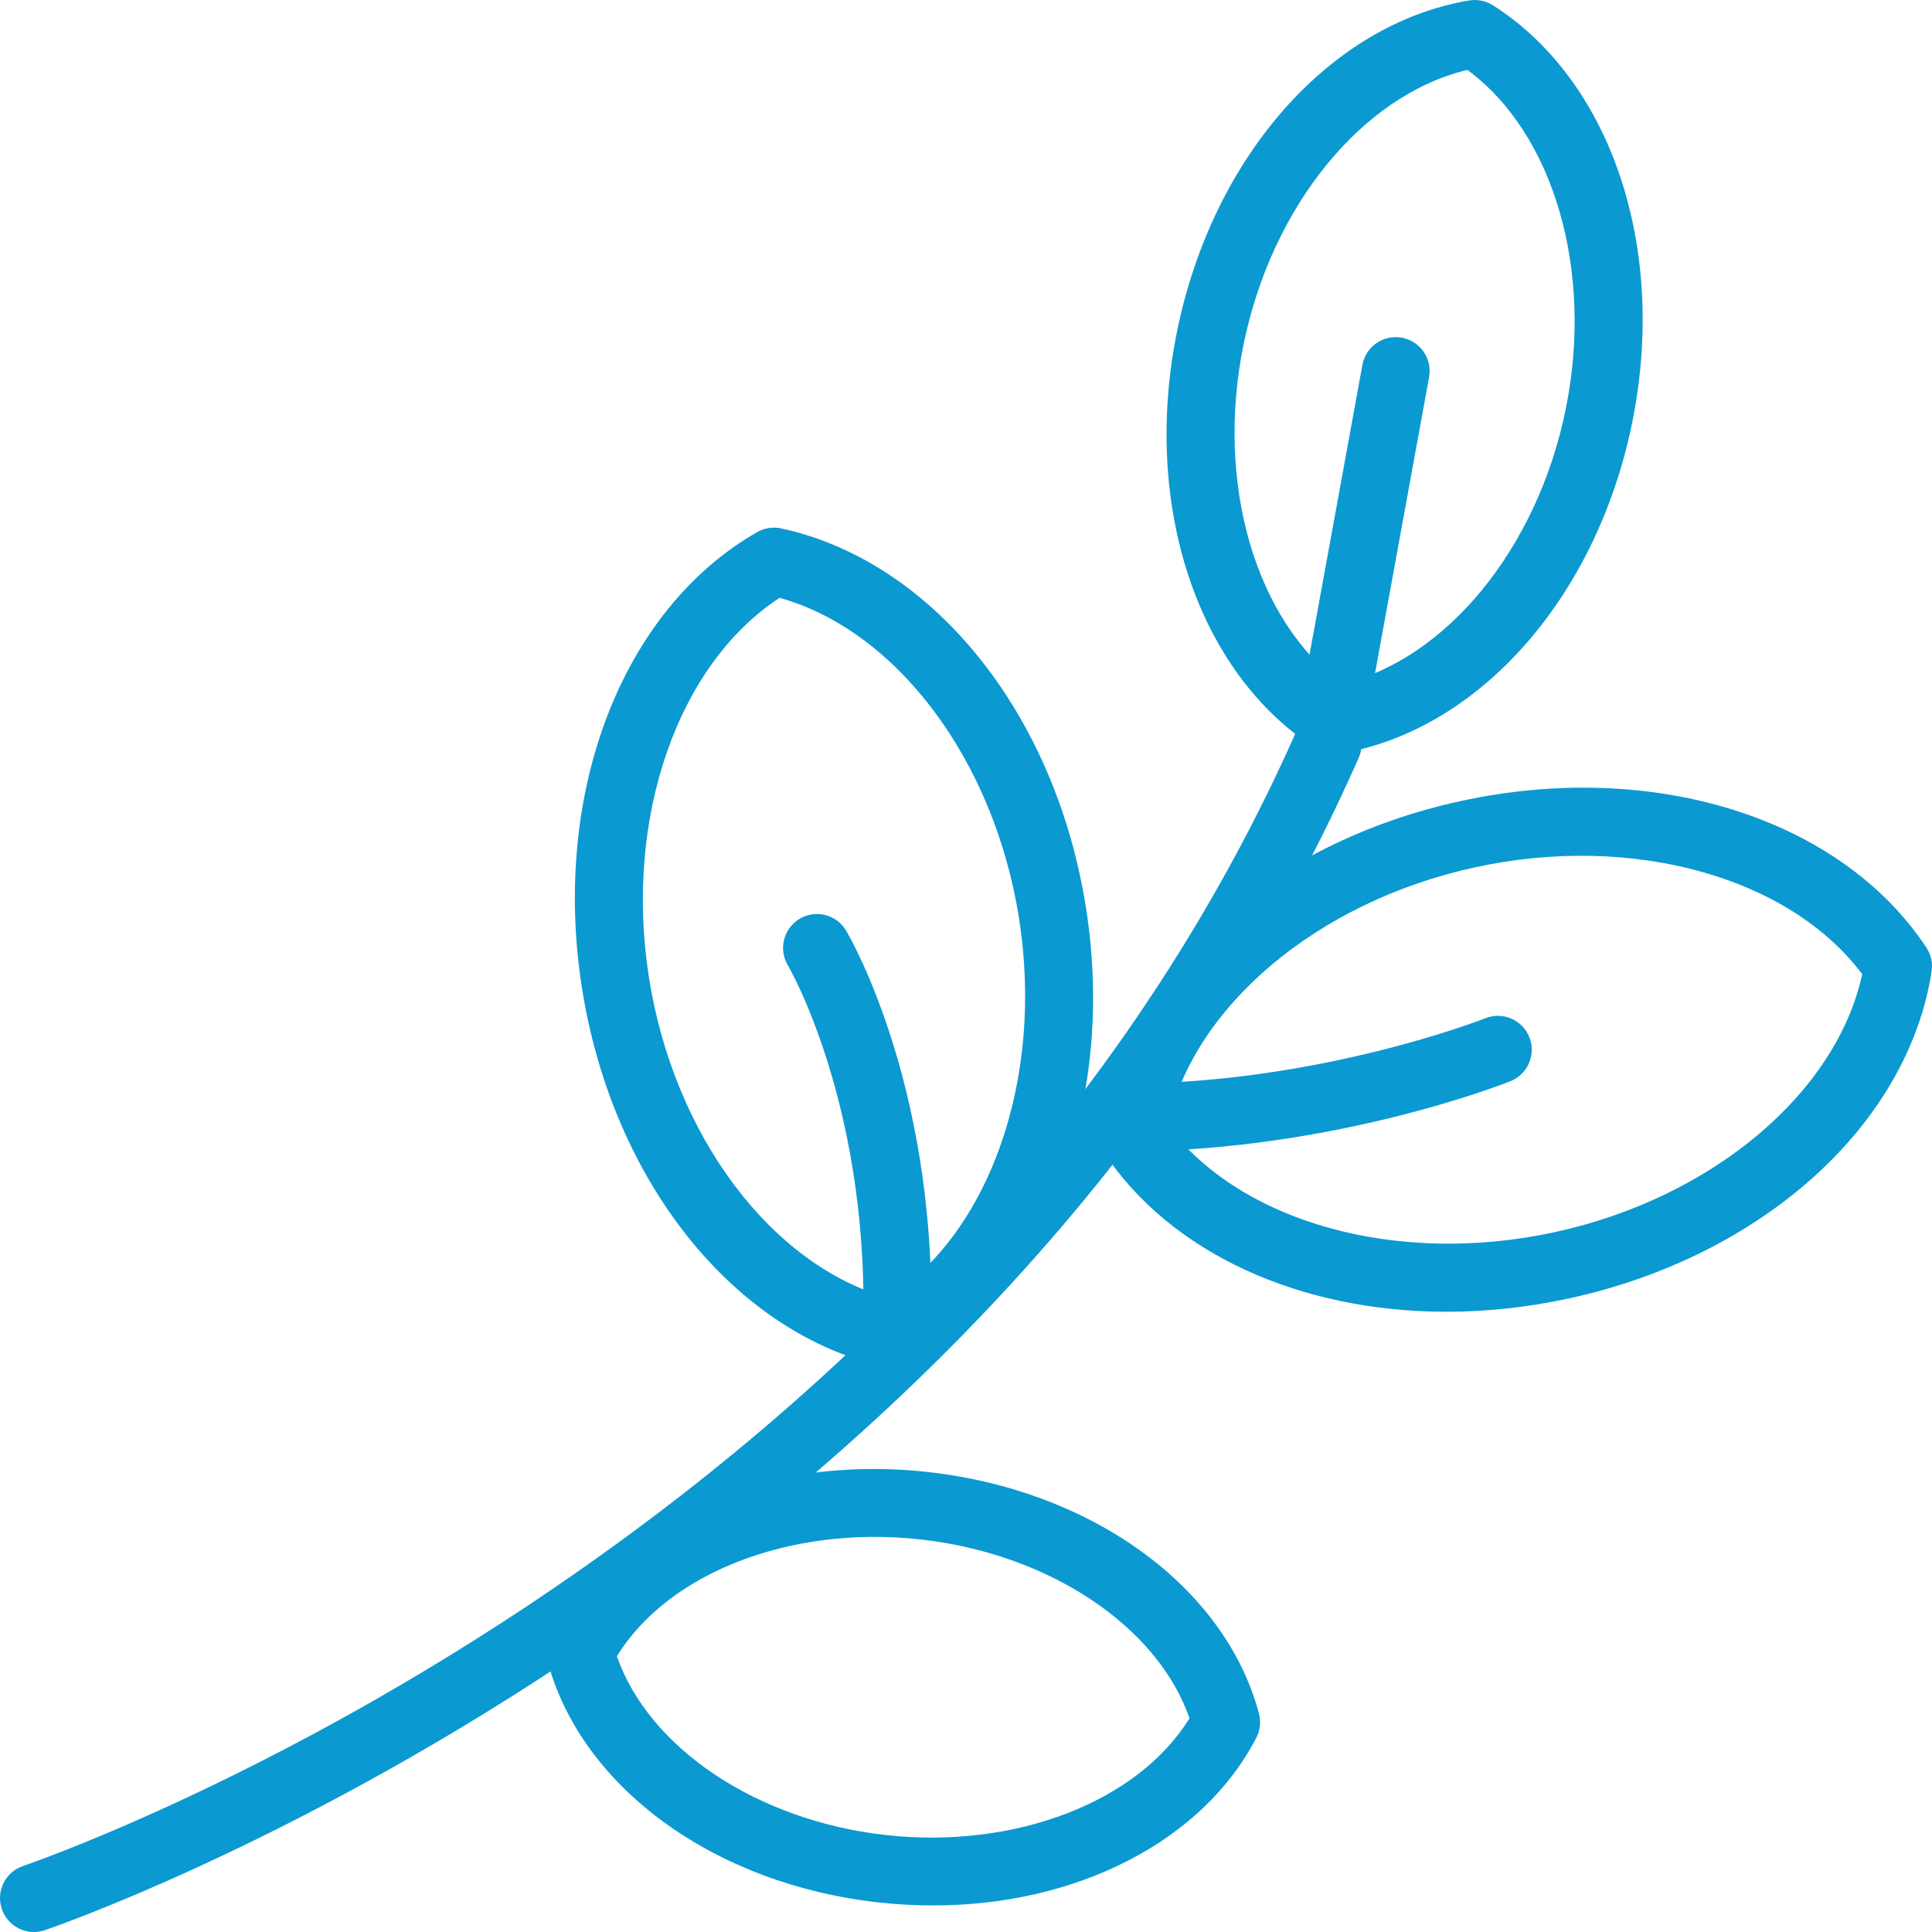 <?xml version="1.0" encoding="iso-8859-1"?>
<!-- Generator: Adobe Illustrator 19.0.0, SVG Export Plug-In . SVG Version: 6.00 Build 0)  -->
<svg version="1.1" id="Capa_1" xmlns="http://www.w3.org/2000/svg" xmlns:xlink="http://www.w3.org/1999/xlink" x="0px" y="0px"
	 viewBox="0 0 512.001 512.001" style="enable-background:new 0 0 512.001 512.001;" xml:space="preserve">
<g>
	<g>
		<path fill="#0B99D1" d="M371.501,89.492c-4.913-0.903-9.557,2.344-10.451,7.222l-17.857,97.873C246.501,412.295,8.547,493.694,6.148,494.493
			c-4.707,1.563-7.253,6.647-5.686,11.354C1.711,509.615,5.219,512,8.982,512c0.939,0,1.895-0.148,2.834-0.458
			c2.475-0.826,248.54-84.808,348.236-310.663c0.287-0.647,0.494-1.325,0.62-2.017l18.05-98.924
			C379.616,95.061,376.378,90.382,371.501,89.492z"/>
	</g>
</g>
<g>
	<g>
		<path fill="#0B99D1" d="M395.646,1.406c-1.868-1.19-4.114-1.644-6.31-1.284c-36.837,6.18-67.934,41.36-77.375,87.543
			c-9.441,46.197,5.372,90.709,36.864,110.767c1.451,0.925,3.126,1.406,4.824,1.406c0.494,0,0.988-0.045,1.482-0.121
			c36.841-6.18,67.934-41.36,77.379-87.543C441.95,65.976,427.138,21.464,395.646,1.406z M414.904,108.571
			c-7.527,36.833-31.632,66.142-59.316,72.726c-22.887-16.847-33.558-53.212-26.027-90.04c7.527-36.837,31.632-66.147,59.316-72.726
			C411.765,35.382,422.436,71.743,414.904,108.571z"/>
	</g>
</g>
<g>
	<g>
		<path fill="#0B99D1" d="M287.847,240.887c-8.008-51.573-40.493-92.106-80.829-100.855c-2.165-0.467-4.437-0.121-6.364,0.984
			c-35.809,20.493-54.483,68.922-46.475,120.504c8.008,51.573,40.488,92.106,80.829,100.855c0.629,0.139,1.267,0.207,1.904,0.207
			c1.554,0,3.094-0.404,4.46-1.19C277.176,340.902,295.85,292.469,287.847,240.887z M235.43,343.979
			c-31.115-8.713-56.962-43.143-63.492-85.217c-6.53-42.069,7.658-82.666,34.668-100.33c31.111,8.708,56.962,43.138,63.492,85.212
			C276.628,285.71,262.436,326.31,235.43,343.979z"/>
	</g>
</g>
<g>
	<g>
		<path fill="#0B99D1" d="M510.509,251.109c-22.717-34.344-72.313-49.956-123.477-38.809c-51.146,11.143-89.726,45.954-95.996,86.636
			c-0.341,2.205,0.157,4.46,1.388,6.324c17.83,26.961,52.224,42.37,90.92,42.37c10.608,0,21.549-1.163,32.552-3.562
			c51.146-11.138,89.73-45.954,96-86.636C512.238,255.228,511.739,252.973,510.509,251.109z M412.075,326.521
			c-41.742,9.09-83.281-2.524-102.643-28.299c6.809-31.466,39.698-59.275,81.43-68.365c41.737-9.09,83.272,2.52,102.643,28.295
			C486.692,289.621,453.807,317.436,412.075,326.521z"/>
	</g>
</g>
<g>
	<g>
		<path fill="#0B99D1" d="M333.631,454.09c-8.933-33.558-44.319-59.284-88.055-64.027c-43.722-4.725-83.829,12.818-99.791,43.668
			c-1.024,1.985-1.276,4.285-0.701,6.44c8.938,33.558,44.324,59.284,88.055,64.027c4.747,0.512,9.454,0.768,14.094,0.768
			c38.059,0,71.469-16.932,85.697-44.436C333.954,458.541,334.206,456.246,333.631,454.09z M235.071,486.342
			c-34.268-3.719-63.084-22.986-71.595-47.423c13.586-22.047,45.869-34.686,80.159-30.989c34.273,3.719,63.084,22.986,71.595,47.423
			C301.653,477.4,269.343,490.038,235.071,486.342z"/>
	</g>
</g>
<g>
	<g>
		<path fill="#0B99D1" d="M224.22,246.613c-2.533-4.258-8.048-5.659-12.31-3.13c-4.262,2.533-5.663,8.048-3.13,12.31
			c0.229,0.382,22.649,38.872,19.802,100.666c-0.229,4.958,3.606,9.158,8.56,9.387c0.144,0.005,0.283,0.009,0.422,0.009
			c4.77,0,8.744-3.755,8.964-8.569C249.618,290.169,225.257,248.36,224.22,246.613z"/>
	</g>
</g>
<g>
	<g>
		<path fill="#0B99D1" d="M405.293,274.868c-1.837-4.604-7.065-6.872-11.668-5.017c-0.436,0.171-44.113,17.345-95.919,17.345
			c-4.958,0-8.982,4.024-8.982,8.982s4.024,8.982,8.982,8.982c55.22,0,100.666-17.866,102.571-18.625
			C404.884,284.695,407.13,279.471,405.293,274.868z"/>
	</g>
</g>
<g>
</g>
<g>
</g>
<g>
</g>
<g>
</g>
<g>
</g>
<g>
</g>
<g>
</g>
<g>
</g>
<g>
</g>
<g>
</g>
<g>
</g>
<g>
</g>
<g>
</g>
<g>
</g>
<g>
</g>
</svg>
